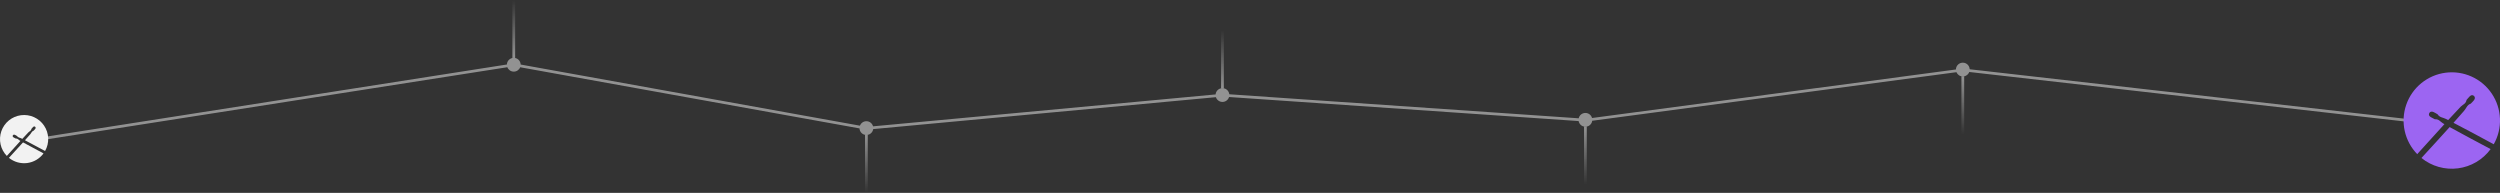 <svg width="3630" height="280" viewBox="0 0 3630 280" fill="none" xmlns="http://www.w3.org/2000/svg">
<rect x="0" y="0" width="3630" height="280" fill="#333333" stroke="none"/>
<path fill-rule="evenodd" clip-rule="evenodd" d="M755.996 93.716L1248.63 182.486C1250.06 178.697 1253.71 176 1258 176C1262.64 176 1266.53 179.155 1267.67 183.434L1765.04 137.123C1765.48 132.011 1769.77 128 1775 128C1780.15 128 1784.38 131.886 1784.94 136.883L2292.25 171.774C2293.26 167.323 2297.24 164 2302 164C2306.6 164 2310.48 167.112 2311.64 171.348L2840 100.883C2840.06 95.414 2844.52 91 2850 91C2855.38 91 2859.76 95.244 2859.99 100.566L3493.23 172.531L3492.77 176.506L2859.36 104.52C2857.94 108.306 2854.28 111 2850 111C2845.83 111 2842.25 108.446 2840.75 104.817L2311.91 175.348C2311.25 180.233 2307.07 184 2302 184C2297.08 184 2293 180.452 2292.16 175.778L1784.58 140.868C1783.35 144.993 1779.53 148 1775 148C1770.56 148 1766.79 145.104 1765.49 141.098L1267.9 187.43C1267.2 192.275 1263.04 196 1258 196C1252.62 196 1248.24 191.758 1248.01 186.438L755.31 97.657C753.85 101.371 750.232 104 746 104C741.746 104 738.113 101.345 736.668 97.601L57.309 203.976L56.69 200.024L736.006 93.656C736.187 88.292 740.592 84 746 84C751.428 84 755.846 88.325 755.996 93.716Z" fill="#F2F2F2" fill-opacity="0.5"/>
<path fill-rule="evenodd" clip-rule="evenodd" d="M2848 194.5L2848 110.8C2848 110.8 2848.8 111 2850 111C2851.2 111 2852 110.8 2852 110.8L2852 194.5H2848Z" fill="url(#paint0_linear_3501_16227)"/>
<path fill-rule="evenodd" clip-rule="evenodd" d="M1777 44.5L1777 128.2C1777 128.2 1776.2 128 1775 128C1773.8 128 1773 128.2 1773 128.2L1773 44.5L1777 44.5Z" fill="url(#paint1_linear_3501_16227)"/>
<path fill-rule="evenodd" clip-rule="evenodd" d="M1256 279.5L1256 195.8C1256 195.8 1256.8 196 1258 196C1259.2 196 1260 195.8 1260 195.8L1260 279.5H1256Z" fill="url(#paint2_linear_3501_16227)"/>
<path fill-rule="evenodd" clip-rule="evenodd" d="M2300 267.5L2300 183.8C2300 183.8 2300.8 184 2302 184C2303.2 184 2304 183.8 2304 183.8L2304 267.5H2300Z" fill="url(#paint3_linear_3501_16227)"/>
<path fill-rule="evenodd" clip-rule="evenodd" d="M748 0.5L748 84.2C748 84.2 747.195 84 746 84C744.805 84 744 84.2 744 84.2L744 0.5L748 0.5Z" fill="url(#paint4_linear_3501_16227)"/>
<g clip-path="url(#clip0_3501_16227)">
<path d="M3577.8 160.96C3580.97 157.39 3582.23 152.168 3587.49 150.557C3590.04 147.706 3595.98 143.58 3592.39 139.403C3587.85 135.323 3584.27 142.3 3581.45 145.013C3580.61 150.659 3576.02 151.832 3572.94 154.897C3566.82 161.319 3560.76 167.796 3554.75 174.327C3553.78 173.817 3552.83 173.333 3551.86 172.843C3547.63 170.64 3542.25 170.691 3539.41 165.989C3536.01 164.189 3530.57 159.446 3527.4 163.949C3524.54 169.355 3532.18 171.119 3535.48 173.2C3541.16 172.639 3543.42 176.811 3547.15 179.05L3549.3 180.258C3536.32 194.462 3523.47 208.818 3510.5 223.031C3510.31 223.327 3510.1 223.611 3509.88 223.883C3500.8 214.572 3494.5 202.918 3491.67 190.226C3488.85 177.534 3489.61 164.306 3493.88 152.024C3498.15 139.742 3505.75 128.892 3515.84 120.689C3525.93 112.486 3538.1 107.255 3550.99 105.582C3563.89 103.909 3576.99 105.86 3588.84 111.216C3600.68 116.572 3610.8 125.123 3618.06 135.908C3625.33 146.694 3629.44 159.289 3629.95 172.282C3630.45 185.275 3627.33 198.152 3620.93 209.471C3601.51 198.96 3582.08 188.464 3562.47 178.305C3567.61 172.553 3572.73 166.771 3577.8 160.96ZM3556.89 184.507C3543.35 199.567 3529.63 214.479 3515.94 229.386C3523.3 235.347 3531.78 239.753 3540.89 242.339C3550 244.924 3559.54 245.636 3568.93 244.43C3578.32 243.224 3587.36 240.125 3595.52 235.322C3603.68 230.518 3610.78 224.109 3616.39 216.483C3596.51 205.916 3576.6 195.41 3556.91 184.527L3556.89 184.507Z" fill="#9C65F2"/>
</g>
<g clip-path="url(#clip1_3501_16227)">
<path d="M43.901 194.98C45.484 193.195 46.114 190.584 48.745 189.778C50.019 188.353 52.992 186.29 51.197 184.202C48.923 182.162 47.136 185.65 45.724 187.006C45.303 189.829 43.008 190.416 41.468 191.948C38.412 195.16 35.381 198.398 32.374 201.664C31.892 201.409 31.413 201.166 30.928 200.922C28.815 199.82 26.125 199.846 24.705 197.494C23.007 196.594 20.287 194.223 18.698 196.474C17.268 199.177 21.092 200.06 22.742 201.1C25.582 200.82 26.712 202.905 28.573 204.025L29.651 204.629C23.157 211.731 16.733 218.909 10.249 226.016C10.154 226.163 10.05 226.306 9.938 226.442C5.401 221.786 2.249 215.959 0.836 209.613C-0.576 203.267 -0.194 196.653 1.94 190.512C4.075 184.371 7.877 178.946 12.921 174.844C17.964 170.743 24.05 168.128 30.496 167.291C36.943 166.454 43.495 167.43 49.418 170.108C55.341 172.786 60.401 177.061 64.032 182.454C67.663 187.847 69.72 194.144 69.973 200.641C70.227 207.137 68.666 213.576 65.467 219.235C55.756 213.98 46.04 208.732 36.234 203.653C38.807 200.776 41.363 197.885 43.901 194.98ZM33.447 206.753C26.673 214.283 19.813 221.739 12.97 229.193C16.648 232.173 20.892 234.377 25.445 235.669C29.999 236.962 34.767 237.318 39.462 236.715C44.158 236.112 48.681 234.563 52.761 232.161C56.84 229.759 60.39 226.555 63.195 222.742C53.257 217.458 43.299 212.205 33.453 206.764L33.447 206.753Z" fill="#F2F2F2"/>
</g>
<defs>
<linearGradient id="paint0_linear_3501_16227" x1="2849.5" y1="195" x2="2849.5" y2="111" gradientUnits="userSpaceOnUse">
<stop stop-color="#F2F2F2" stop-opacity="0"/>
<stop offset="1" stop-color="#F2F2F2" stop-opacity="0.5"/>
</linearGradient>
<linearGradient id="paint1_linear_3501_16227" x1="1775.5" y1="44" x2="1775.5" y2="128" gradientUnits="userSpaceOnUse">
<stop stop-color="#F2F2F2" stop-opacity="0"/>
<stop offset="1" stop-color="#F2F2F2" stop-opacity="0.5"/>
</linearGradient>
<linearGradient id="paint2_linear_3501_16227" x1="1257.5" y1="280" x2="1257.5" y2="196" gradientUnits="userSpaceOnUse">
<stop stop-color="#F2F2F2" stop-opacity="0"/>
<stop offset="1" stop-color="#F2F2F2" stop-opacity="0.5"/>
</linearGradient>
<linearGradient id="paint3_linear_3501_16227" x1="2301.5" y1="268" x2="2301.5" y2="184" gradientUnits="userSpaceOnUse">
<stop stop-color="#F2F2F2" stop-opacity="0"/>
<stop offset="1" stop-color="#F2F2F2" stop-opacity="0.5"/>
</linearGradient>
<linearGradient id="paint4_linear_3501_16227" x1="746.5" y1="-1.11266e-08" x2="746.5" y2="84" gradientUnits="userSpaceOnUse">
<stop stop-color="#F2F2F2" stop-opacity="0"/>
<stop offset="1" stop-color="#F2F2F2" stop-opacity="0.5"/>
</linearGradient>
<clipPath id="clip0_3501_16227">
<rect width="140" height="140" fill="white" transform="translate(3490 105)"/>
</clipPath>
<clipPath id="clip1_3501_16227">
<rect width="70" height="70" fill="white" transform="translate(0 167)"/>
</clipPath>
</defs>
</svg>
